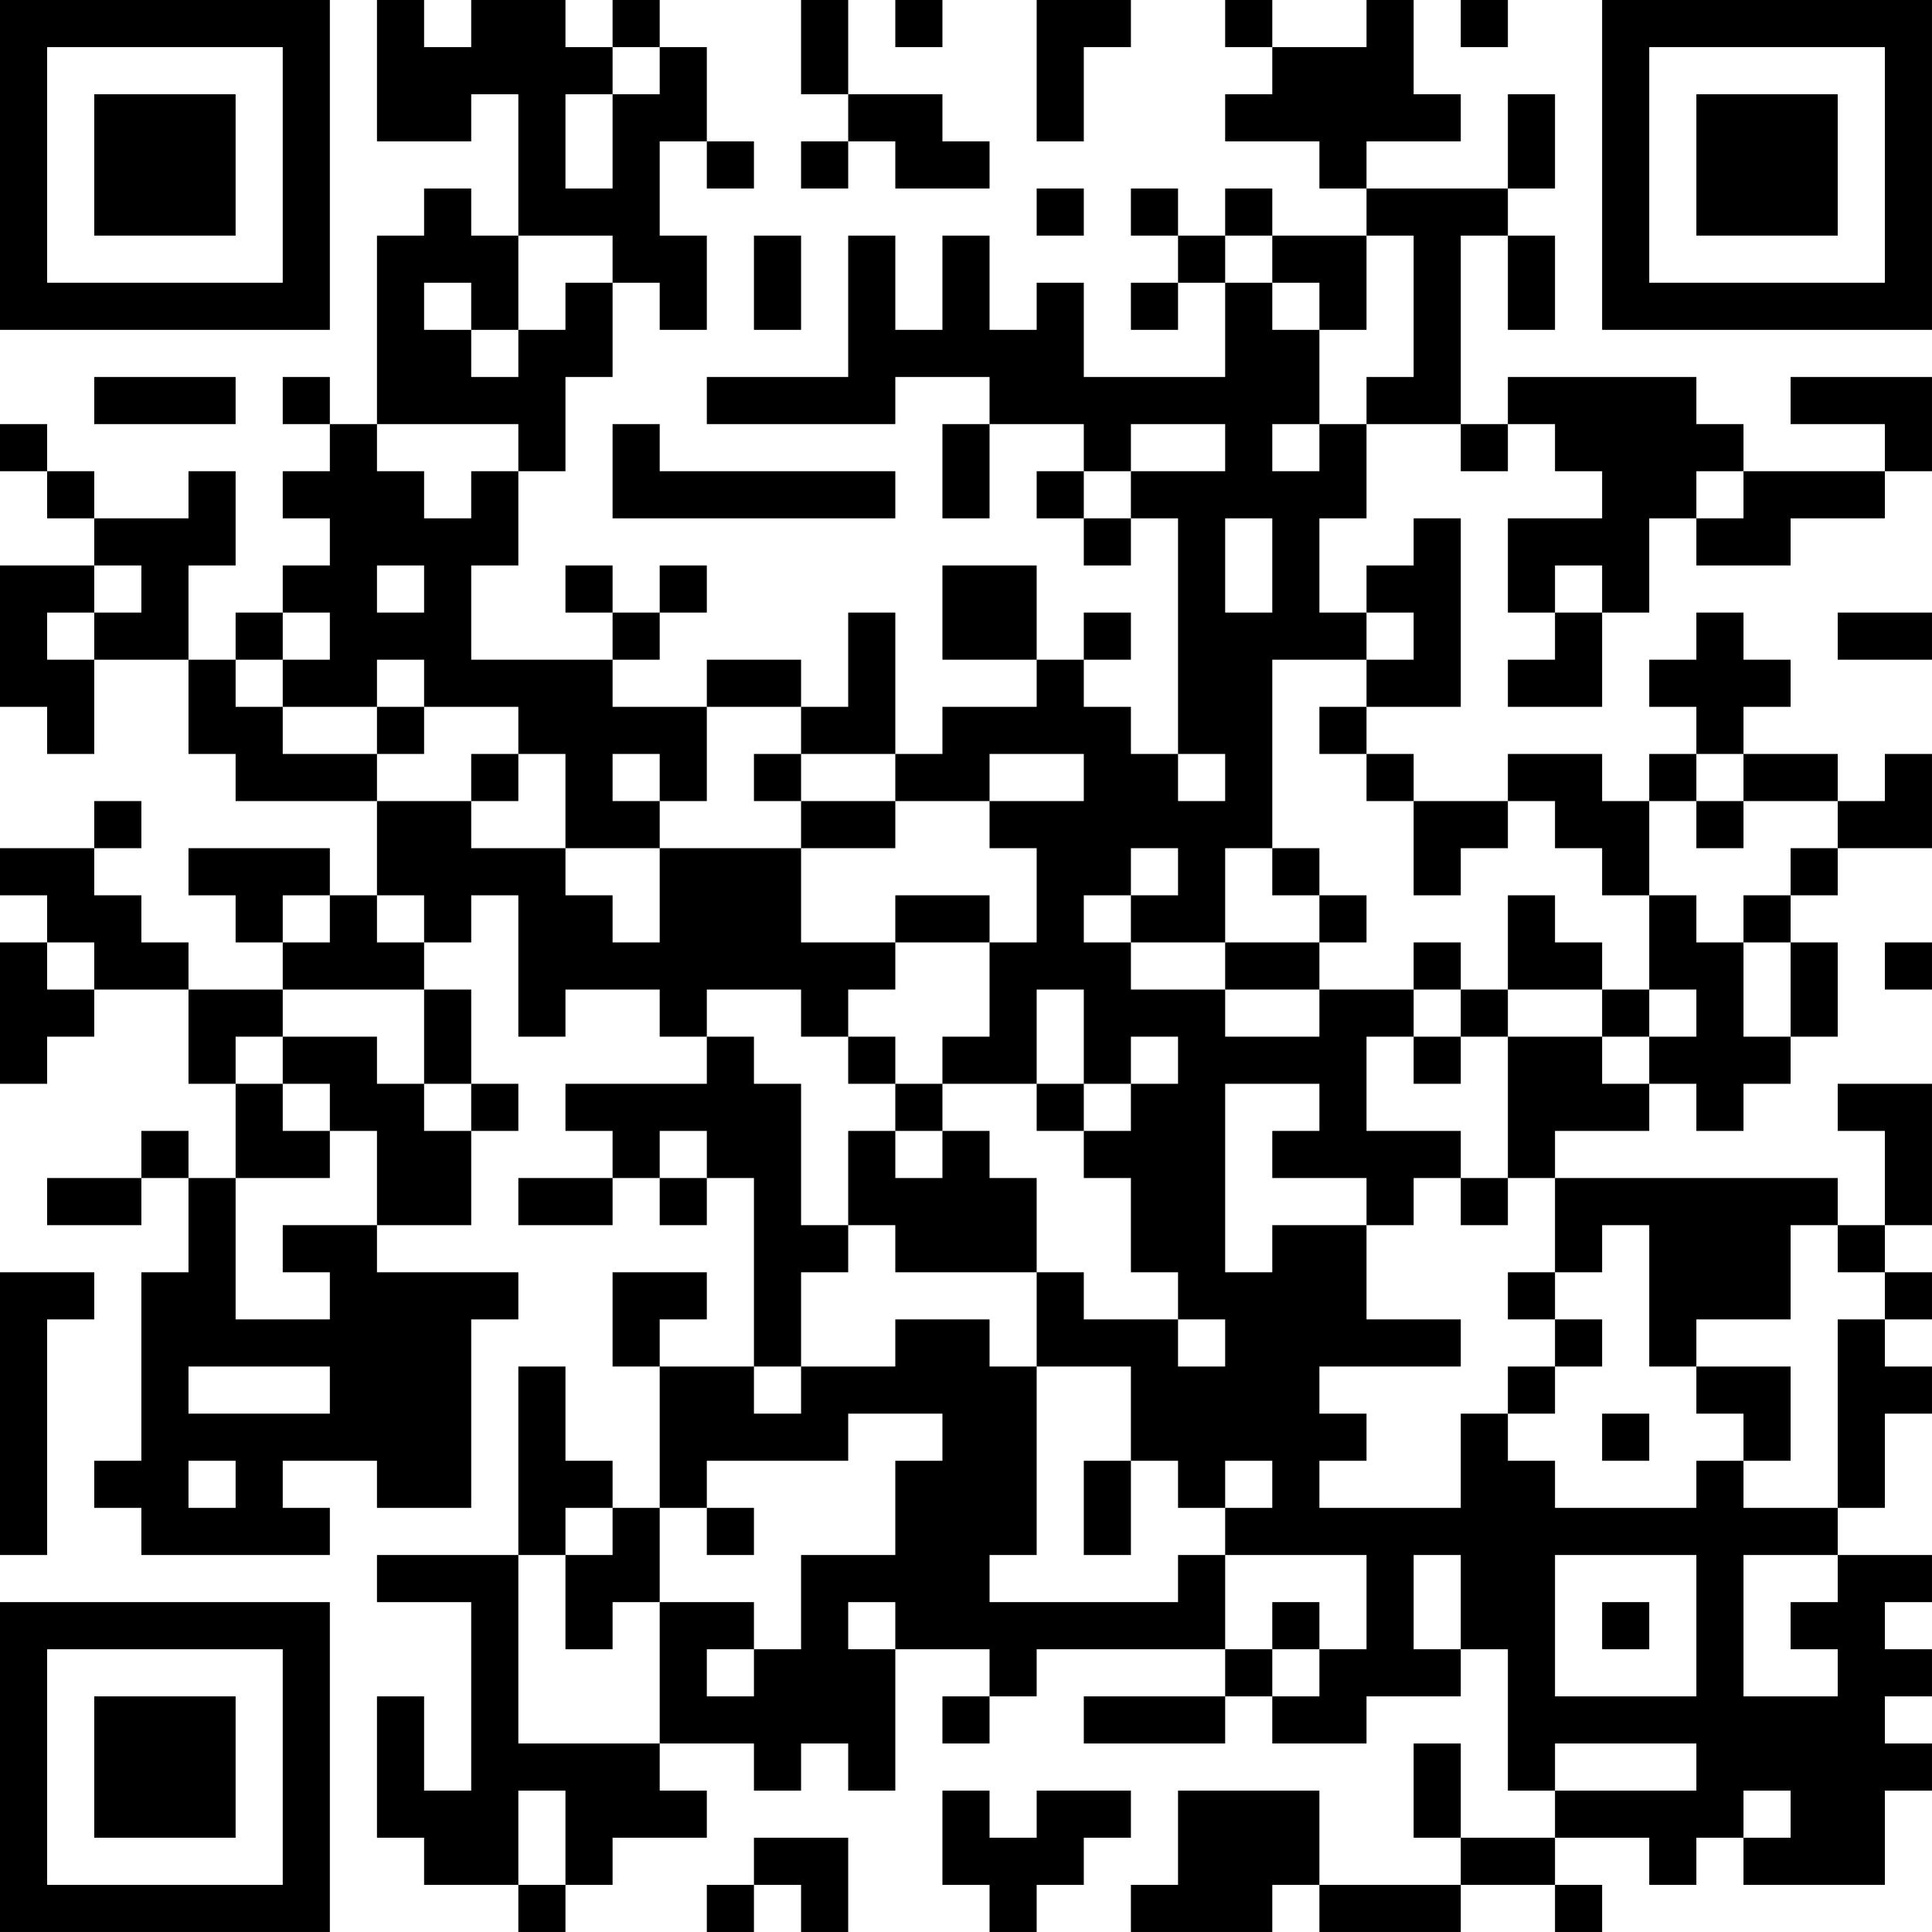 <?xml version="1.0" encoding="UTF-8"?>
<svg xmlns="http://www.w3.org/2000/svg" version="1.1" width="200" height="200" viewBox="0 0 200 200"><rect x="0" y="0" width="200" height="200" fill="#ffffff"/><g transform="scale(4.878)"><g transform="translate(0,0)"><path fill-rule="evenodd" d="M8 0L8 3L10 3L10 2L11 2L11 5L10 5L10 4L9 4L9 5L8 5L8 9L7 9L7 8L6 8L6 9L7 9L7 10L6 10L6 11L7 11L7 12L6 12L6 13L5 13L5 14L4 14L4 12L5 12L5 10L4 10L4 11L2 11L2 10L1 10L1 9L0 9L0 10L1 10L1 11L2 11L2 12L0 12L0 15L1 15L1 16L2 16L2 14L4 14L4 16L5 16L5 17L8 17L8 19L7 19L7 18L4 18L4 19L5 19L5 20L6 20L6 21L4 21L4 20L3 20L3 19L2 19L2 18L3 18L3 17L2 17L2 18L0 18L0 19L1 19L1 20L0 20L0 23L1 23L1 22L2 22L2 21L4 21L4 23L5 23L5 25L4 25L4 24L3 24L3 25L1 25L1 26L3 26L3 25L4 25L4 27L3 27L3 31L2 31L2 32L3 32L3 33L7 33L7 32L6 32L6 31L8 31L8 32L10 32L10 28L11 28L11 27L8 27L8 26L10 26L10 24L11 24L11 23L10 23L10 21L9 21L9 20L10 20L10 19L11 19L11 22L12 22L12 21L14 21L14 22L15 22L15 23L12 23L12 24L13 24L13 25L11 25L11 26L13 26L13 25L14 25L14 26L15 26L15 25L16 25L16 29L14 29L14 28L15 28L15 27L13 27L13 29L14 29L14 32L13 32L13 31L12 31L12 29L11 29L11 33L8 33L8 34L10 34L10 38L9 38L9 36L8 36L8 39L9 39L9 40L11 40L11 41L12 41L12 40L13 40L13 39L15 39L15 38L14 38L14 37L16 37L16 38L17 38L17 37L18 37L18 38L19 38L19 35L21 35L21 36L20 36L20 37L21 37L21 36L22 36L22 35L26 35L26 36L23 36L23 37L26 37L26 36L27 36L27 37L29 37L29 36L31 36L31 35L32 35L32 38L33 38L33 39L31 39L31 37L30 37L30 39L31 39L31 40L28 40L28 38L25 38L25 40L24 40L24 41L27 41L27 40L28 40L28 41L31 41L31 40L33 40L33 41L34 41L34 40L33 40L33 39L35 39L35 40L36 40L36 39L37 39L37 40L40 40L40 38L41 38L41 37L40 37L40 36L41 36L41 35L40 35L40 34L41 34L41 33L39 33L39 32L40 32L40 30L41 30L41 29L40 29L40 28L41 28L41 27L40 27L40 26L41 26L41 23L39 23L39 24L40 24L40 26L39 26L39 25L33 25L33 24L35 24L35 23L36 23L36 24L37 24L37 23L38 23L38 22L39 22L39 20L38 20L38 19L39 19L39 18L41 18L41 16L40 16L40 17L39 17L39 16L37 16L37 15L38 15L38 14L37 14L37 13L36 13L36 14L35 14L35 15L36 15L36 16L35 16L35 17L34 17L34 16L32 16L32 17L30 17L30 16L29 16L29 15L31 15L31 11L30 11L30 12L29 12L29 13L28 13L28 11L29 11L29 9L31 9L31 10L32 10L32 9L33 9L33 10L34 10L34 11L32 11L32 13L33 13L33 14L32 14L32 15L34 15L34 13L35 13L35 11L36 11L36 12L38 12L38 11L40 11L40 10L41 10L41 8L38 8L38 9L40 9L40 10L37 10L37 9L36 9L36 8L32 8L32 9L31 9L31 5L32 5L32 7L33 7L33 5L32 5L32 4L33 4L33 2L32 2L32 4L29 4L29 3L31 3L31 2L30 2L30 0L29 0L29 1L27 1L27 0L26 0L26 1L27 1L27 2L26 2L26 3L28 3L28 4L29 4L29 5L27 5L27 4L26 4L26 5L25 5L25 4L24 4L24 5L25 5L25 6L24 6L24 7L25 7L25 6L26 6L26 8L23 8L23 6L22 6L22 7L21 7L21 5L20 5L20 7L19 7L19 5L18 5L18 8L15 8L15 9L19 9L19 8L21 8L21 9L20 9L20 11L21 11L21 9L23 9L23 10L22 10L22 11L23 11L23 12L24 12L24 11L25 11L25 16L24 16L24 15L23 15L23 14L24 14L24 13L23 13L23 14L22 14L22 12L20 12L20 14L22 14L22 15L20 15L20 16L19 16L19 13L18 13L18 15L17 15L17 14L15 14L15 15L13 15L13 14L14 14L14 13L15 13L15 12L14 12L14 13L13 13L13 12L12 12L12 13L13 13L13 14L10 14L10 12L11 12L11 10L12 10L12 8L13 8L13 6L14 6L14 7L15 7L15 5L14 5L14 3L15 3L15 4L16 4L16 3L15 3L15 1L14 1L14 0L13 0L13 1L12 1L12 0L10 0L10 1L9 1L9 0ZM17 0L17 2L18 2L18 3L17 3L17 4L18 4L18 3L19 3L19 4L21 4L21 3L20 3L20 2L18 2L18 0ZM19 0L19 1L20 1L20 0ZM22 0L22 3L23 3L23 1L24 1L24 0ZM31 0L31 1L32 1L32 0ZM13 1L13 2L12 2L12 4L13 4L13 2L14 2L14 1ZM22 4L22 5L23 5L23 4ZM11 5L11 7L10 7L10 6L9 6L9 7L10 7L10 8L11 8L11 7L12 7L12 6L13 6L13 5ZM16 5L16 7L17 7L17 5ZM26 5L26 6L27 6L27 7L28 7L28 9L27 9L27 10L28 10L28 9L29 9L29 8L30 8L30 5L29 5L29 7L28 7L28 6L27 6L27 5ZM2 8L2 9L5 9L5 8ZM8 9L8 10L9 10L9 11L10 11L10 10L11 10L11 9ZM13 9L13 11L19 11L19 10L14 10L14 9ZM24 9L24 10L23 10L23 11L24 11L24 10L26 10L26 9ZM36 10L36 11L37 11L37 10ZM26 11L26 13L27 13L27 11ZM2 12L2 13L1 13L1 14L2 14L2 13L3 13L3 12ZM8 12L8 13L9 13L9 12ZM33 12L33 13L34 13L34 12ZM6 13L6 14L5 14L5 15L6 15L6 16L8 16L8 17L10 17L10 18L12 18L12 19L13 19L13 20L14 20L14 18L17 18L17 20L19 20L19 21L18 21L18 22L17 22L17 21L15 21L15 22L16 22L16 23L17 23L17 26L18 26L18 27L17 27L17 29L16 29L16 30L17 30L17 29L19 29L19 28L21 28L21 29L22 29L22 33L21 33L21 34L25 34L25 33L26 33L26 35L27 35L27 36L28 36L28 35L29 35L29 33L26 33L26 32L27 32L27 31L26 31L26 32L25 32L25 31L24 31L24 29L22 29L22 27L23 27L23 28L25 28L25 29L26 29L26 28L25 28L25 27L24 27L24 25L23 25L23 24L24 24L24 23L25 23L25 22L24 22L24 23L23 23L23 21L22 21L22 23L20 23L20 22L21 22L21 20L22 20L22 18L21 18L21 17L23 17L23 16L21 16L21 17L19 17L19 16L17 16L17 15L15 15L15 17L14 17L14 16L13 16L13 17L14 17L14 18L12 18L12 16L11 16L11 15L9 15L9 14L8 14L8 15L6 15L6 14L7 14L7 13ZM29 13L29 14L27 14L27 18L26 18L26 20L24 20L24 19L25 19L25 18L24 18L24 19L23 19L23 20L24 20L24 21L26 21L26 22L28 22L28 21L30 21L30 22L29 22L29 24L31 24L31 25L30 25L30 26L29 26L29 25L27 25L27 24L28 24L28 23L26 23L26 27L27 27L27 26L29 26L29 28L31 28L31 29L28 29L28 30L29 30L29 31L28 31L28 32L31 32L31 30L32 30L32 31L33 31L33 32L36 32L36 31L37 31L37 32L39 32L39 28L40 28L40 27L39 27L39 26L38 26L38 28L36 28L36 29L35 29L35 26L34 26L34 27L33 27L33 25L32 25L32 22L34 22L34 23L35 23L35 22L36 22L36 21L35 21L35 19L36 19L36 20L37 20L37 22L38 22L38 20L37 20L37 19L38 19L38 18L39 18L39 17L37 17L37 16L36 16L36 17L35 17L35 19L34 19L34 18L33 18L33 17L32 17L32 18L31 18L31 19L30 19L30 17L29 17L29 16L28 16L28 15L29 15L29 14L30 14L30 13ZM39 13L39 14L41 14L41 13ZM8 15L8 16L9 16L9 15ZM10 16L10 17L11 17L11 16ZM16 16L16 17L17 17L17 18L19 18L19 17L17 17L17 16ZM25 16L25 17L26 17L26 16ZM36 17L36 18L37 18L37 17ZM27 18L27 19L28 19L28 20L26 20L26 21L28 21L28 20L29 20L29 19L28 19L28 18ZM6 19L6 20L7 20L7 19ZM8 19L8 20L9 20L9 19ZM19 19L19 20L21 20L21 19ZM32 19L32 21L31 21L31 20L30 20L30 21L31 21L31 22L30 22L30 23L31 23L31 22L32 22L32 21L34 21L34 22L35 22L35 21L34 21L34 20L33 20L33 19ZM1 20L1 21L2 21L2 20ZM40 20L40 21L41 21L41 20ZM6 21L6 22L5 22L5 23L6 23L6 24L7 24L7 25L5 25L5 28L7 28L7 27L6 27L6 26L8 26L8 24L7 24L7 23L6 23L6 22L8 22L8 23L9 23L9 24L10 24L10 23L9 23L9 21ZM18 22L18 23L19 23L19 24L18 24L18 26L19 26L19 27L22 27L22 25L21 25L21 24L20 24L20 23L19 23L19 22ZM22 23L22 24L23 24L23 23ZM14 24L14 25L15 25L15 24ZM19 24L19 25L20 25L20 24ZM31 25L31 26L32 26L32 25ZM0 27L0 33L1 33L1 28L2 28L2 27ZM32 27L32 28L33 28L33 29L32 29L32 30L33 30L33 29L34 29L34 28L33 28L33 27ZM4 29L4 30L7 30L7 29ZM36 29L36 30L37 30L37 31L38 31L38 29ZM18 30L18 31L15 31L15 32L14 32L14 34L13 34L13 35L12 35L12 33L13 33L13 32L12 32L12 33L11 33L11 37L14 37L14 34L16 34L16 35L15 35L15 36L16 36L16 35L17 35L17 33L19 33L19 31L20 31L20 30ZM34 30L34 31L35 31L35 30ZM4 31L4 32L5 32L5 31ZM23 31L23 33L24 33L24 31ZM15 32L15 33L16 33L16 32ZM30 33L30 35L31 35L31 33ZM33 33L33 36L36 36L36 33ZM37 33L37 36L39 36L39 35L38 35L38 34L39 34L39 33ZM18 34L18 35L19 35L19 34ZM27 34L27 35L28 35L28 34ZM34 34L34 35L35 35L35 34ZM33 37L33 38L36 38L36 37ZM11 38L11 40L12 40L12 38ZM20 38L20 40L21 40L21 41L22 41L22 40L23 40L23 39L24 39L24 38L22 38L22 39L21 39L21 38ZM37 38L37 39L38 39L38 38ZM16 39L16 40L15 40L15 41L16 41L16 40L17 40L17 41L18 41L18 39ZM0 0L0 7L7 7L7 0ZM1 1L1 6L6 6L6 1ZM2 2L2 5L5 5L5 2ZM34 0L34 7L41 7L41 0ZM35 1L35 6L40 6L40 1ZM36 2L36 5L39 5L39 2ZM0 34L0 41L7 41L7 34ZM1 35L1 40L6 40L6 35ZM2 36L2 39L5 39L5 36Z" fill="#000000"/></g></g></svg>
